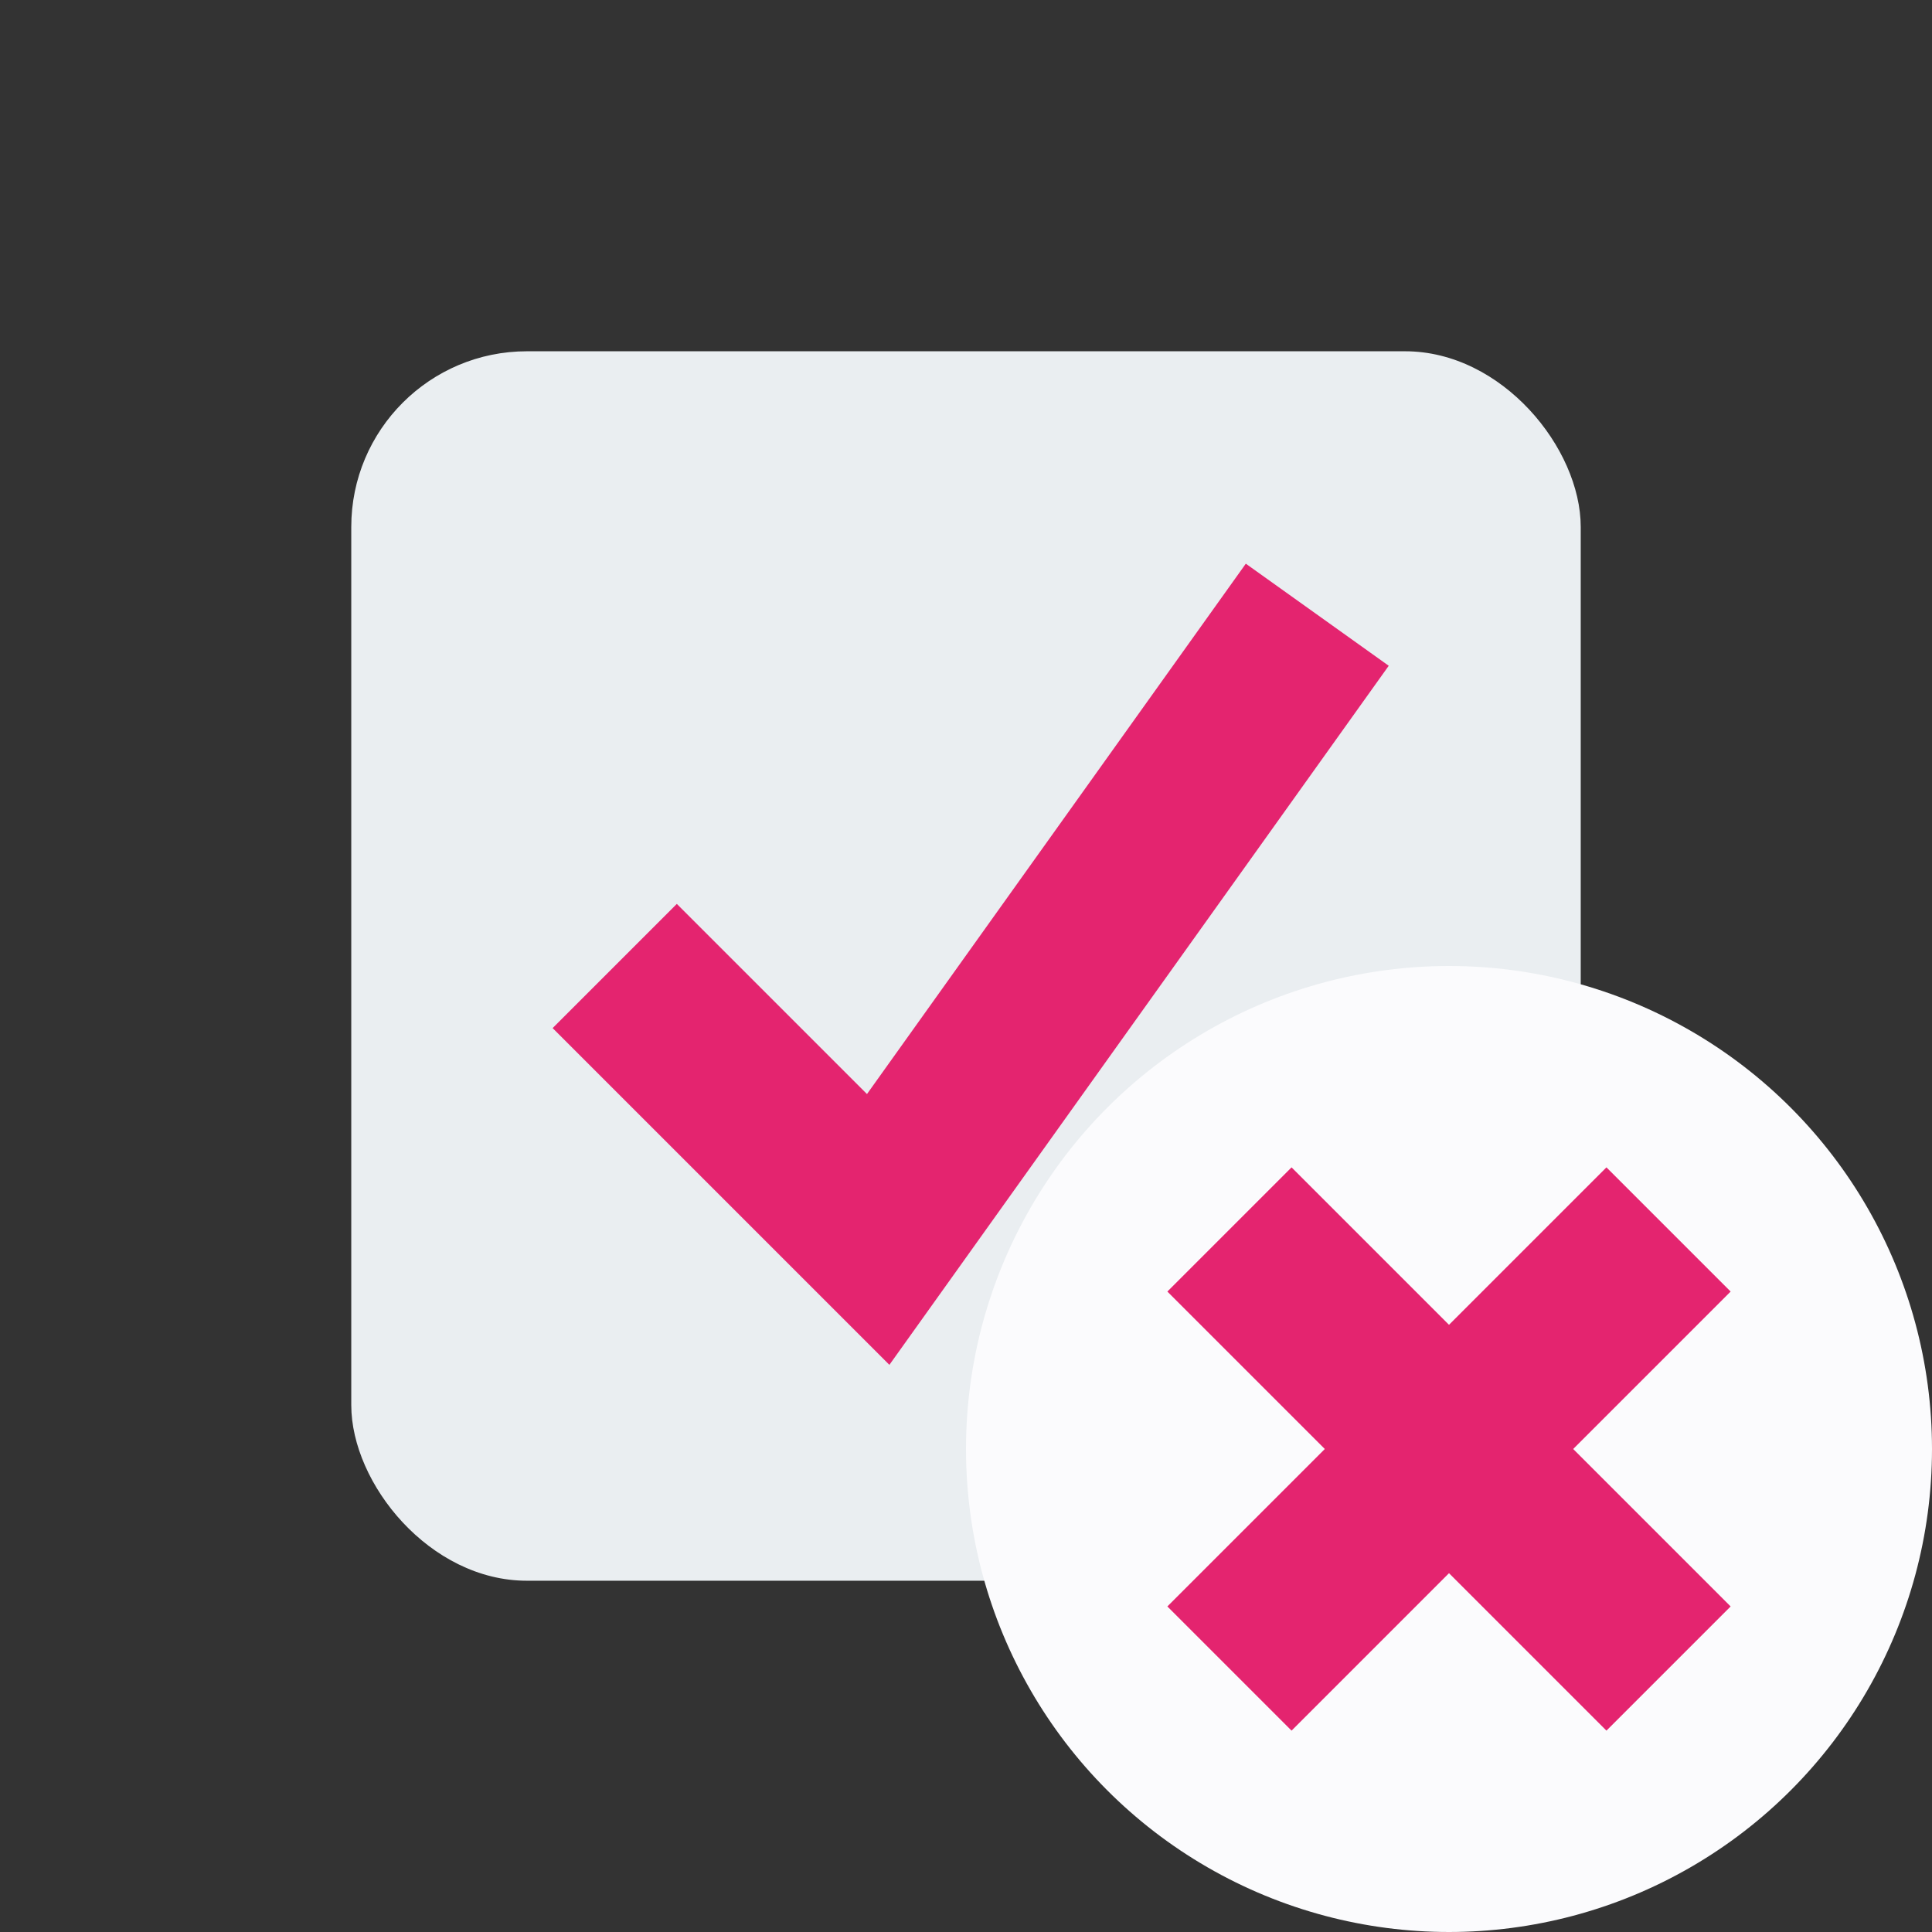 <svg id="visual" xmlns="http://www.w3.org/2000/svg" viewBox="0 0 22 22"><rect x="0" y="0" width="22" height="22" fill="#333333" stroke="none"/><defs><style>.cls-1{fill:#eaeef1;}.cls-2{fill:none;stroke:#e4246f;stroke-miterlimit:10;stroke-width:2px;}.cls-3{fill:#fbfbfd;}</style></defs><title>removeCheckbox</title><rect class="cls-1" x="4" y="4" width="14" height="14" rx="2"/><polyline class="cls-2" points="7 11 10 14 15 7"/><circle class="cls-3" cx="16.5" cy="16.5" r="5.5"/><line class="cls-2" x1="19" y1="14" x2="14" y2="19"/><line class="cls-2" x1="14" y1="14" x2="19" y2="19"/></svg>